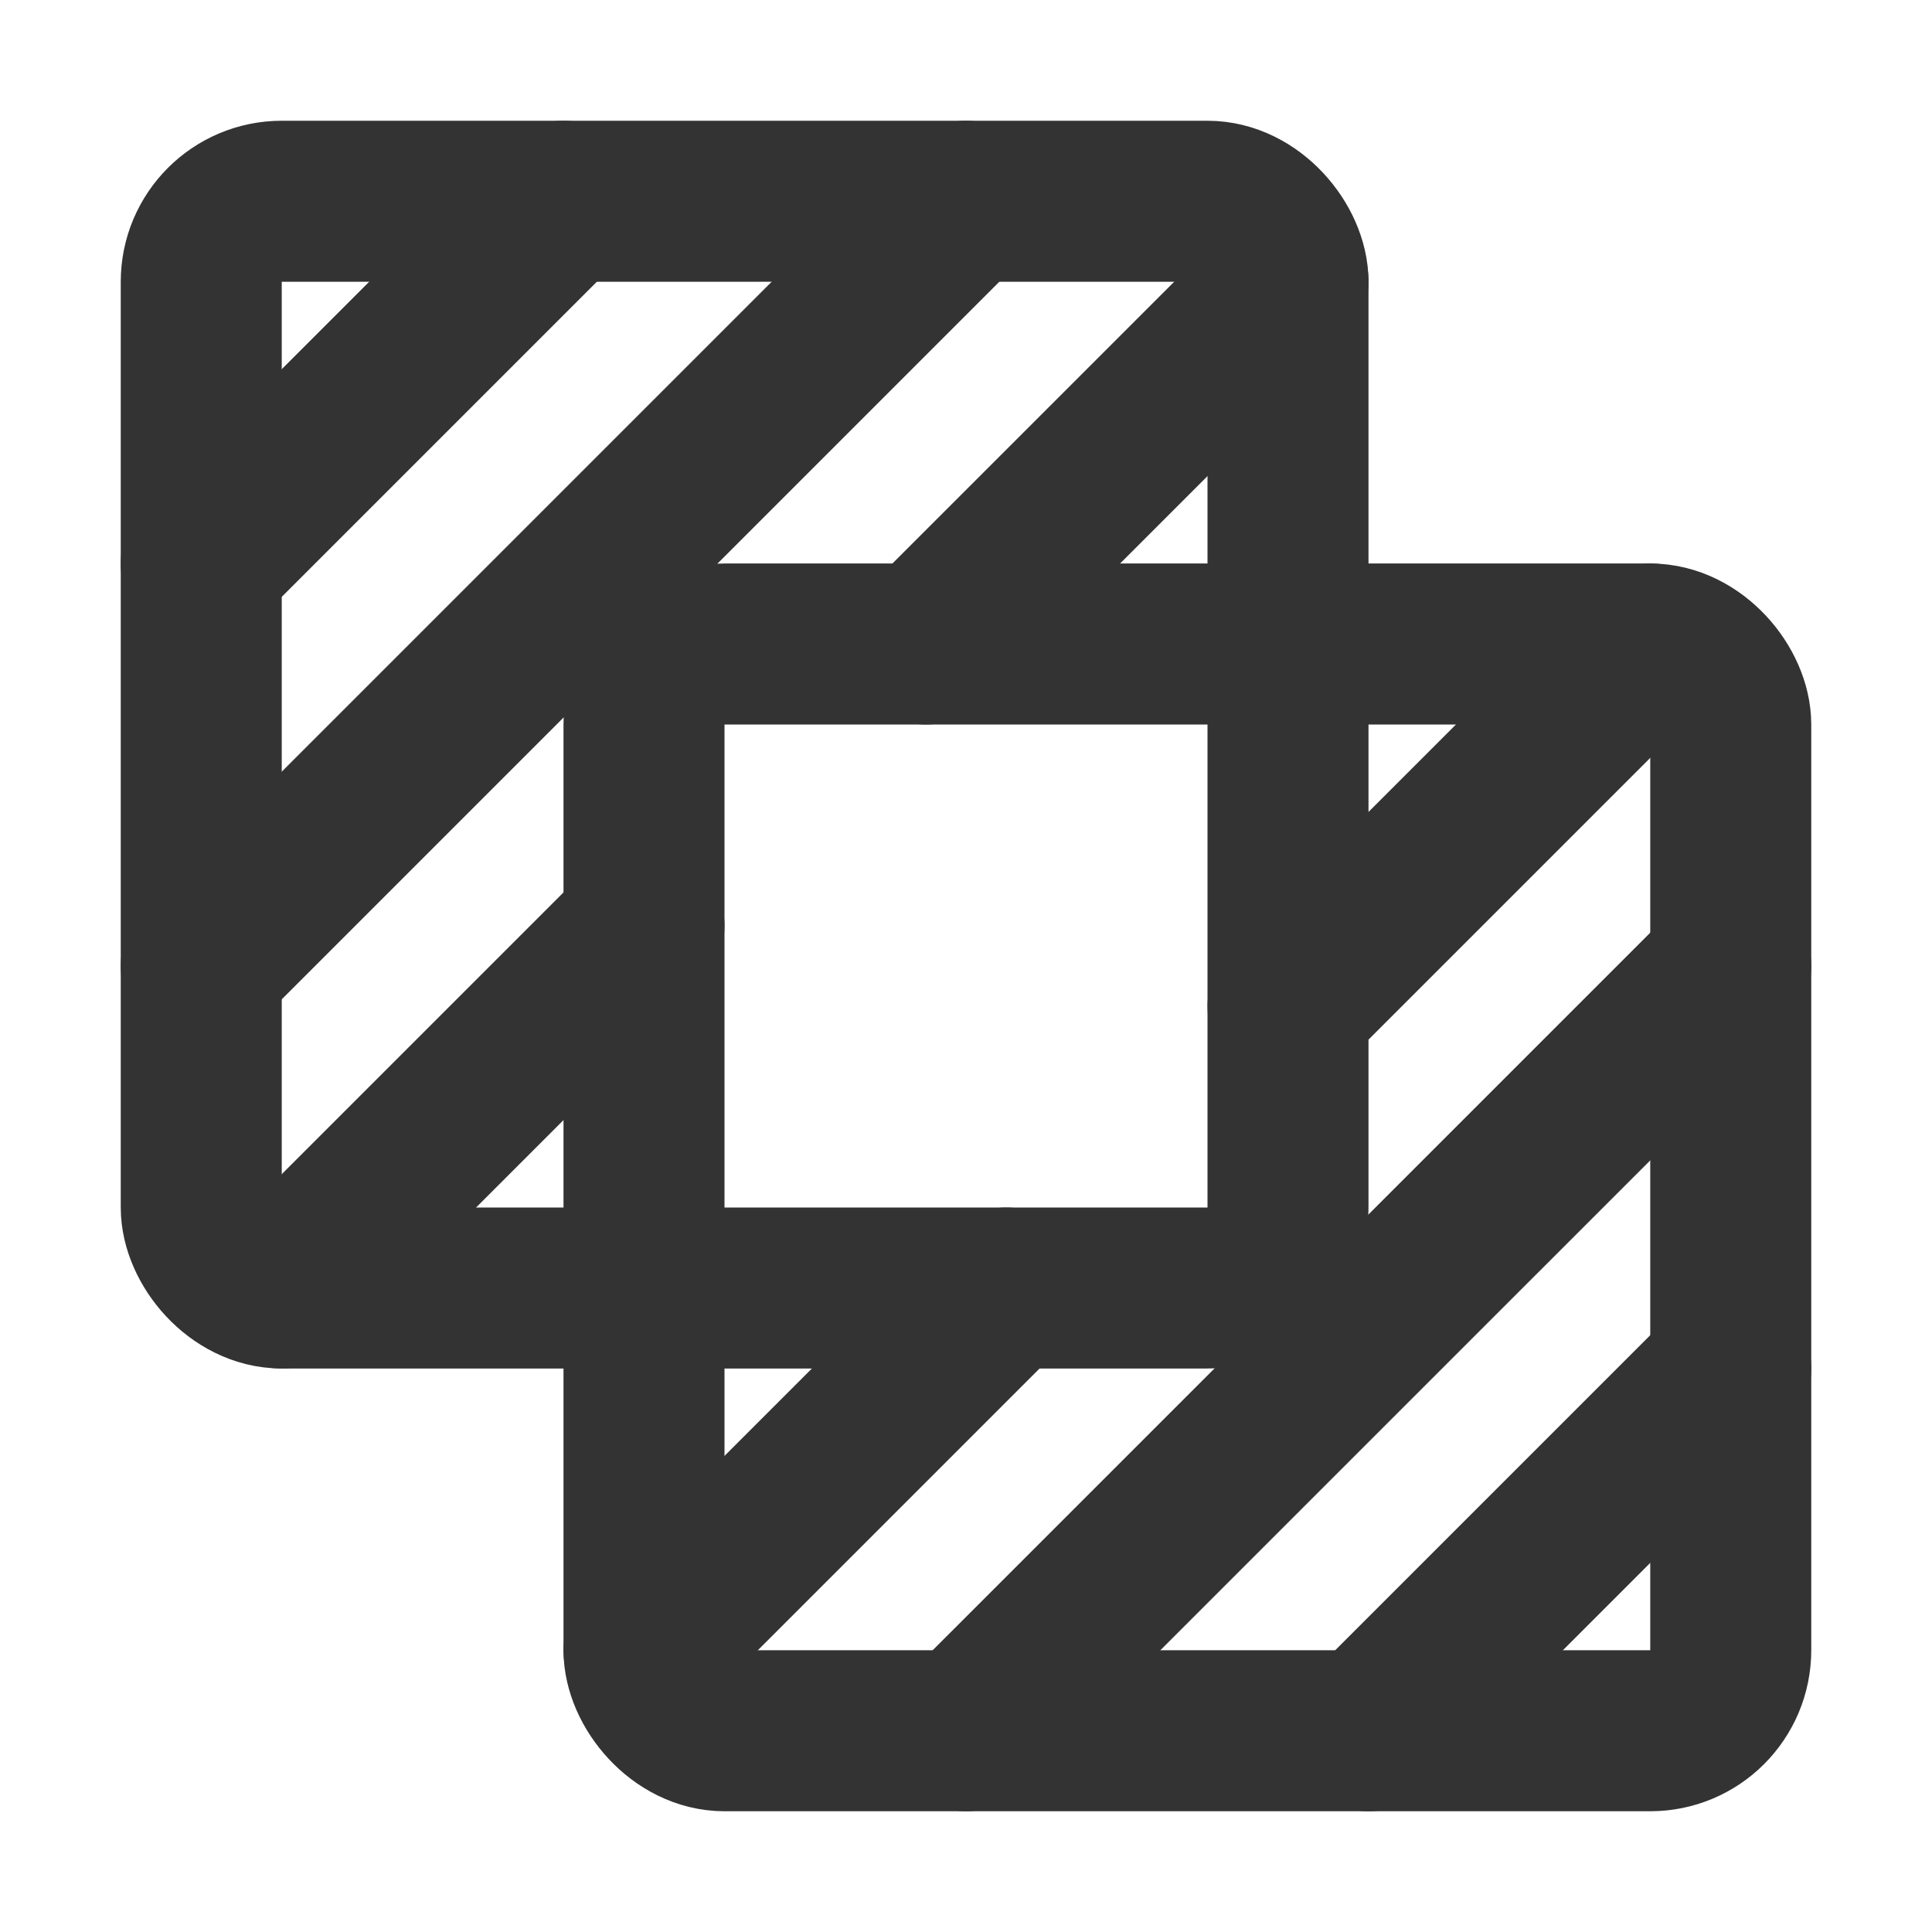 <?xml version="1.0" encoding="UTF-8"?><svg width="48" height="48" viewBox="0 0 48 48" fill="none" xmlns="http://www.w3.org/2000/svg"><rect x="16" y="16" width="27" height="27" rx="2" stroke="#333" stroke-width="4" stroke-linecap="round" stroke-linejoin="miter"/><rect x="5" y="5" width="27" height="27" rx="2" stroke="#333" stroke-width="4" stroke-linecap="round" stroke-linejoin="miter"/><path d="M25 32L16 41" stroke="#333" stroke-width="4" stroke-linecap="round" stroke-linejoin="miter"/><path d="M41.001 16L32.001 25" stroke="#333" stroke-width="4" stroke-linecap="round" stroke-linejoin="miter"/><path d="M16 23L7 32" stroke="#333" stroke-width="4" stroke-linecap="round" stroke-linejoin="miter"/><path d="M32.001 7L23 16" stroke="#333" stroke-width="4" stroke-linecap="round" stroke-linejoin="miter"/><path d="M43.001 24L24 43" stroke="#333" stroke-width="4" stroke-linecap="round" stroke-linejoin="miter"/><path d="M24 5L5 24" stroke="#333" stroke-width="4" stroke-linecap="round" stroke-linejoin="miter"/><path d="M43.001 34L34.001 43" stroke="#333" stroke-width="4" stroke-linecap="round" stroke-linejoin="miter"/><path d="M14 5L5 14" stroke="#333" stroke-width="4" stroke-linecap="round" stroke-linejoin="miter"/></svg>
